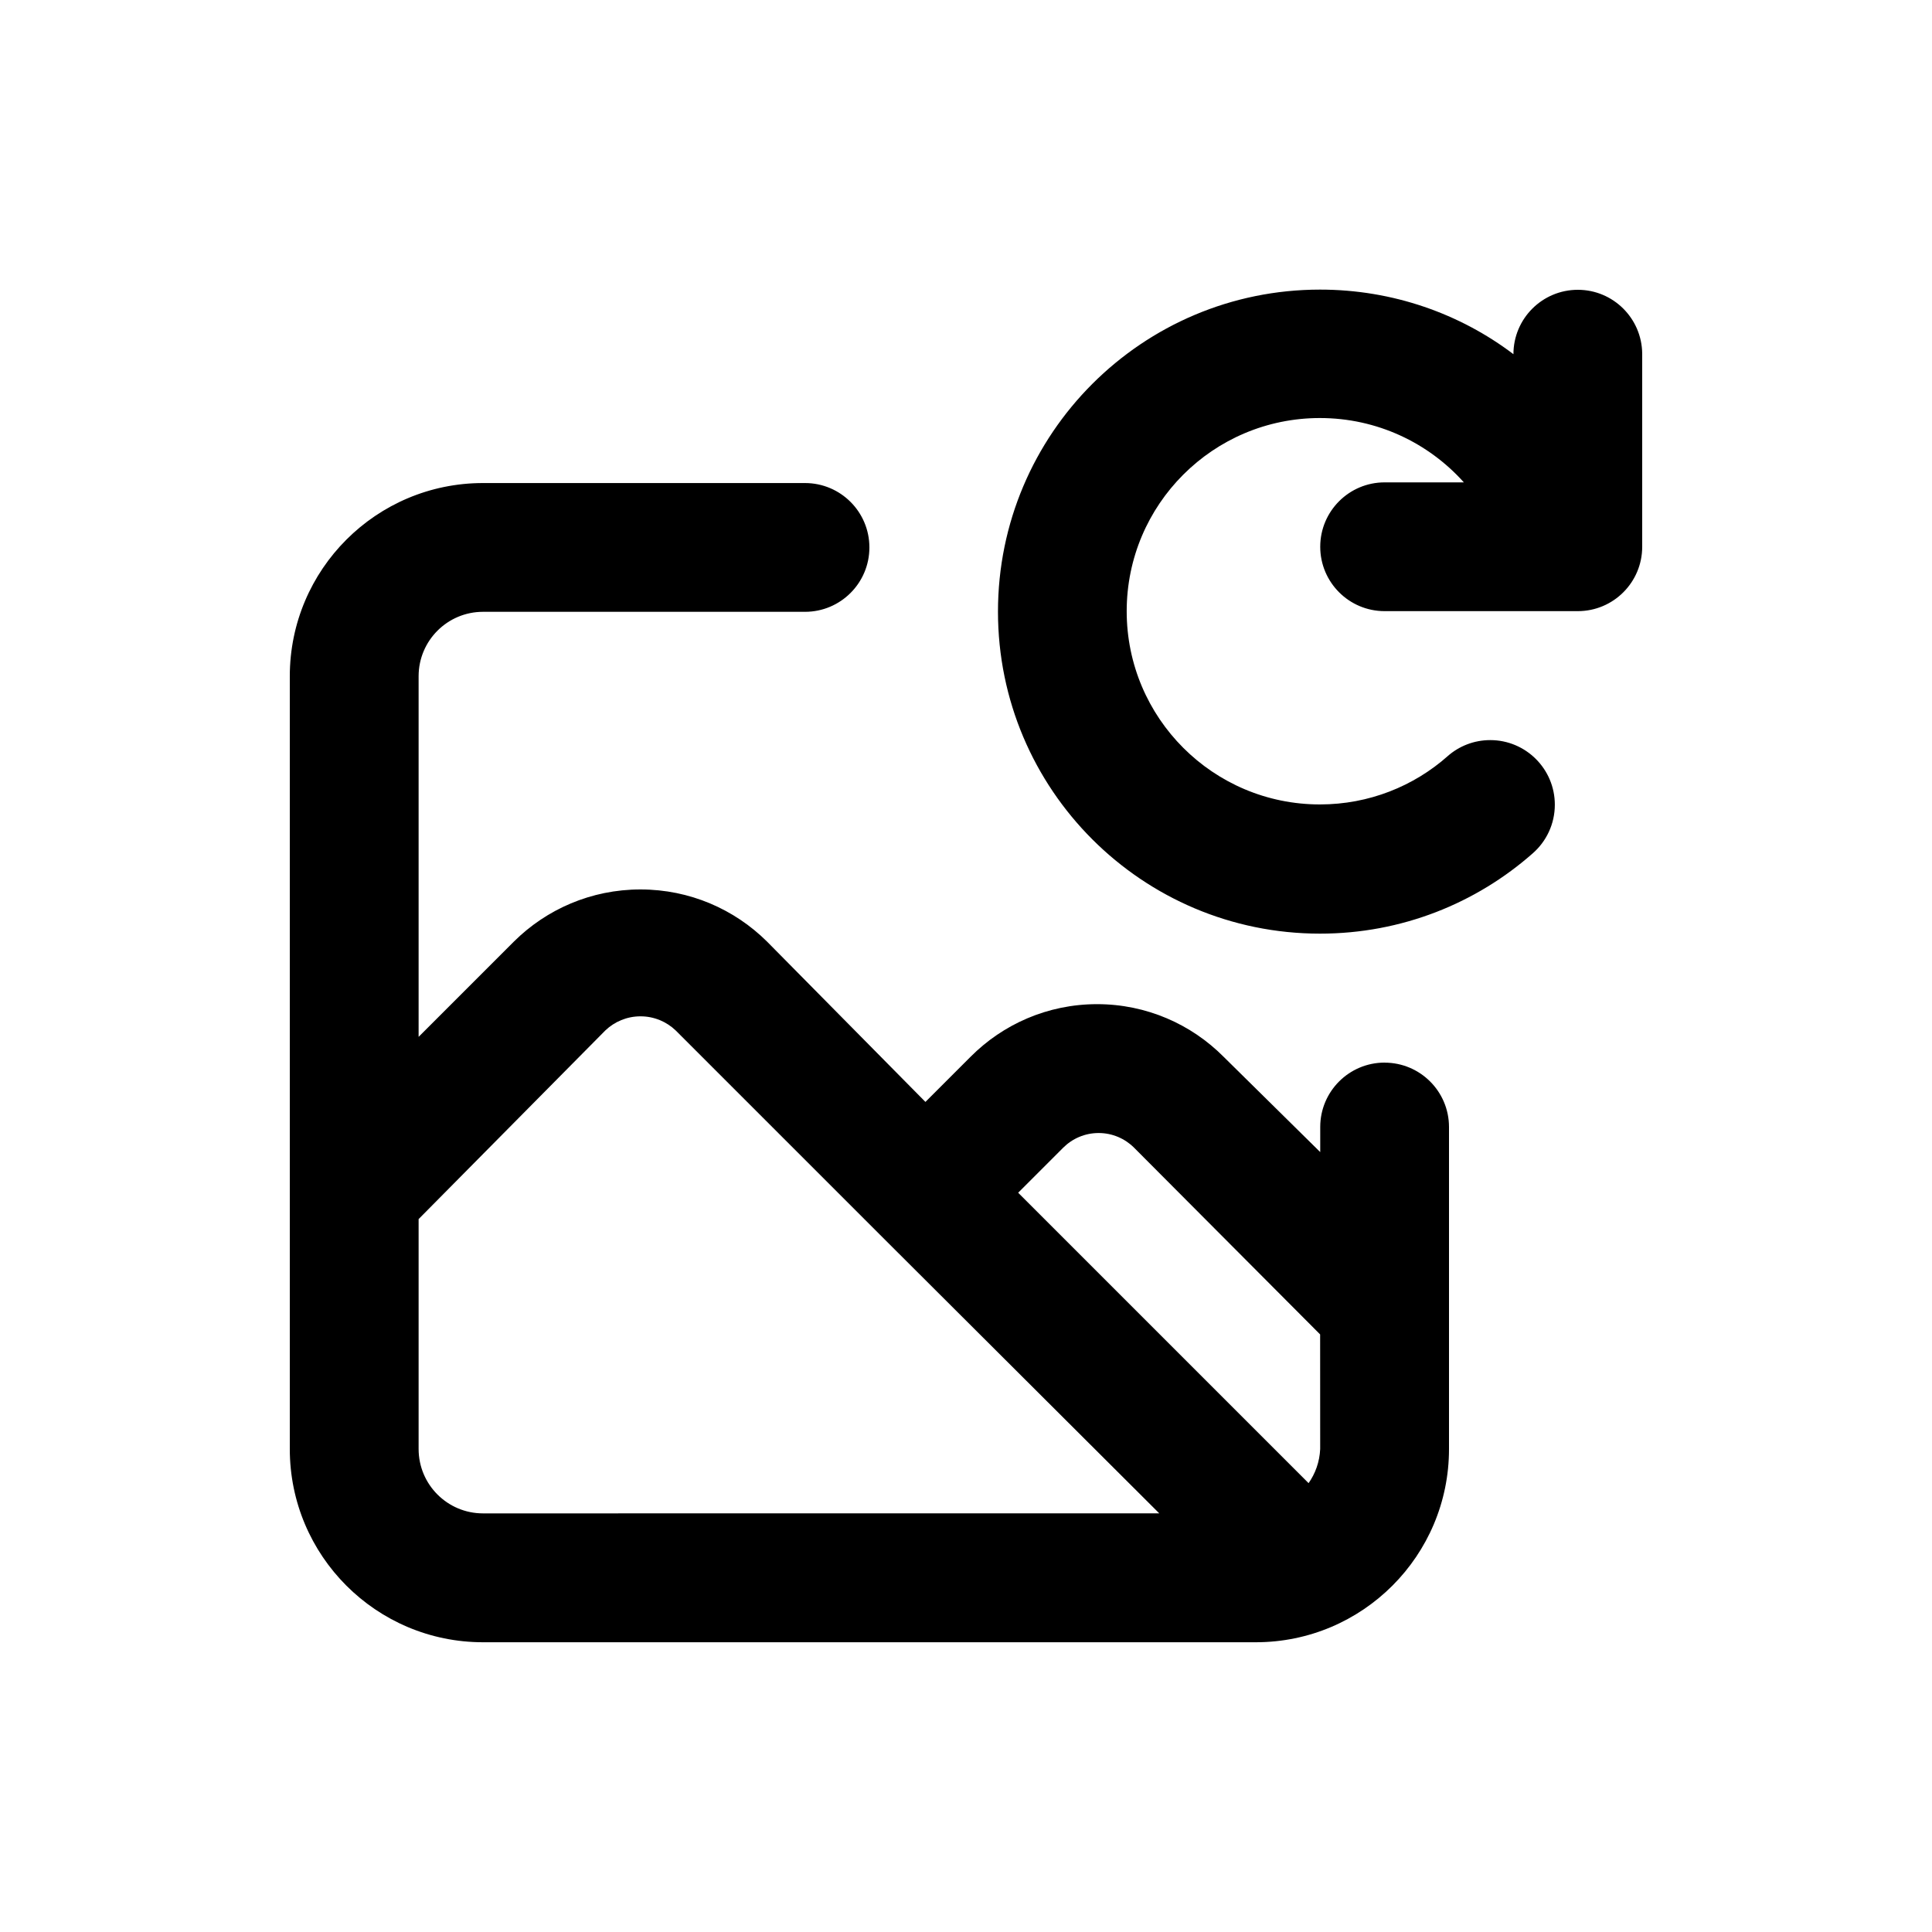 <!-- Generated by IcoMoon.io -->
<svg version="1.1" xmlns="http://www.w3.org/2000/svg" width="40" height="40" viewBox="0 0 40 40">
<title>image-redo</title>
<path d="M32.667 6c-0.736 0-1.333 0.597-1.333 1.333v0 0c-1.101-0.835-2.495-1.337-4.005-1.337-3.682 0-6.667 2.985-6.667 6.667s2.985 6.667 6.667 6.667c1.692 0 3.237-0.63 4.412-1.669l-0.007 0.006c0.281-0.246 0.457-0.606 0.457-1.007 0-0.738-0.599-1.337-1.337-1.337-0.338 0-0.646 0.125-0.882 0.332l0.002-0.001c-0.702 0.622-1.63 1.001-2.647 1.001-2.209 0-4-1.791-4-4s1.791-4 4-4c1.182 0 2.245 0.513 2.977 1.328l0.003 0.004h-1.64c-0.736 0-1.333 0.597-1.333 1.333s0.597 1.333 1.333 1.333v0h4c0.736 0 1.333-0.597 1.333-1.333v0-4c-0.008-0.731-0.602-1.32-1.333-1.32-0 0-0 0-0 0v0zM28.667 22c-0.736 0-1.333 0.597-1.333 1.333v0 0.52l-2-1.973c-0.669-0.673-1.596-1.090-2.62-1.090s-1.951 0.417-2.62 1.090l-0.934 0.934-3.28-3.32c-0.672-0.667-1.598-1.079-2.62-1.079s-1.948 0.412-2.62 1.079l-1.973 1.973v-7.467c0-0.736 0.597-1.333 1.333-1.333v0h6.667c0.736 0 1.333-0.597 1.333-1.333s-0.597-1.333-1.333-1.333v0h-6.667c-2.209 0-4 1.791-4 4v0 16c0 2.209 1.791 4 4 4v0h16c2.209 0 4-1.791 4-4v0-6.667c0-0.736-0.597-1.333-1.333-1.333v0zM10 31.333c-0.736 0-1.333-0.597-1.333-1.333v0-4.76l3.867-3.907c0.189-0.18 0.445-0.291 0.727-0.291s0.538 0.111 0.727 0.291l4.226 4.226 5.787 5.773zM27.333 30c-0.012 0.266-0.1 0.509-0.243 0.711l0.003-0.004-6.013-6.013 0.933-0.933c0.188-0.187 0.447-0.303 0.733-0.303s0.545 0.116 0.733 0.303l-0-0 3.853 3.867z"></path>
</svg>
